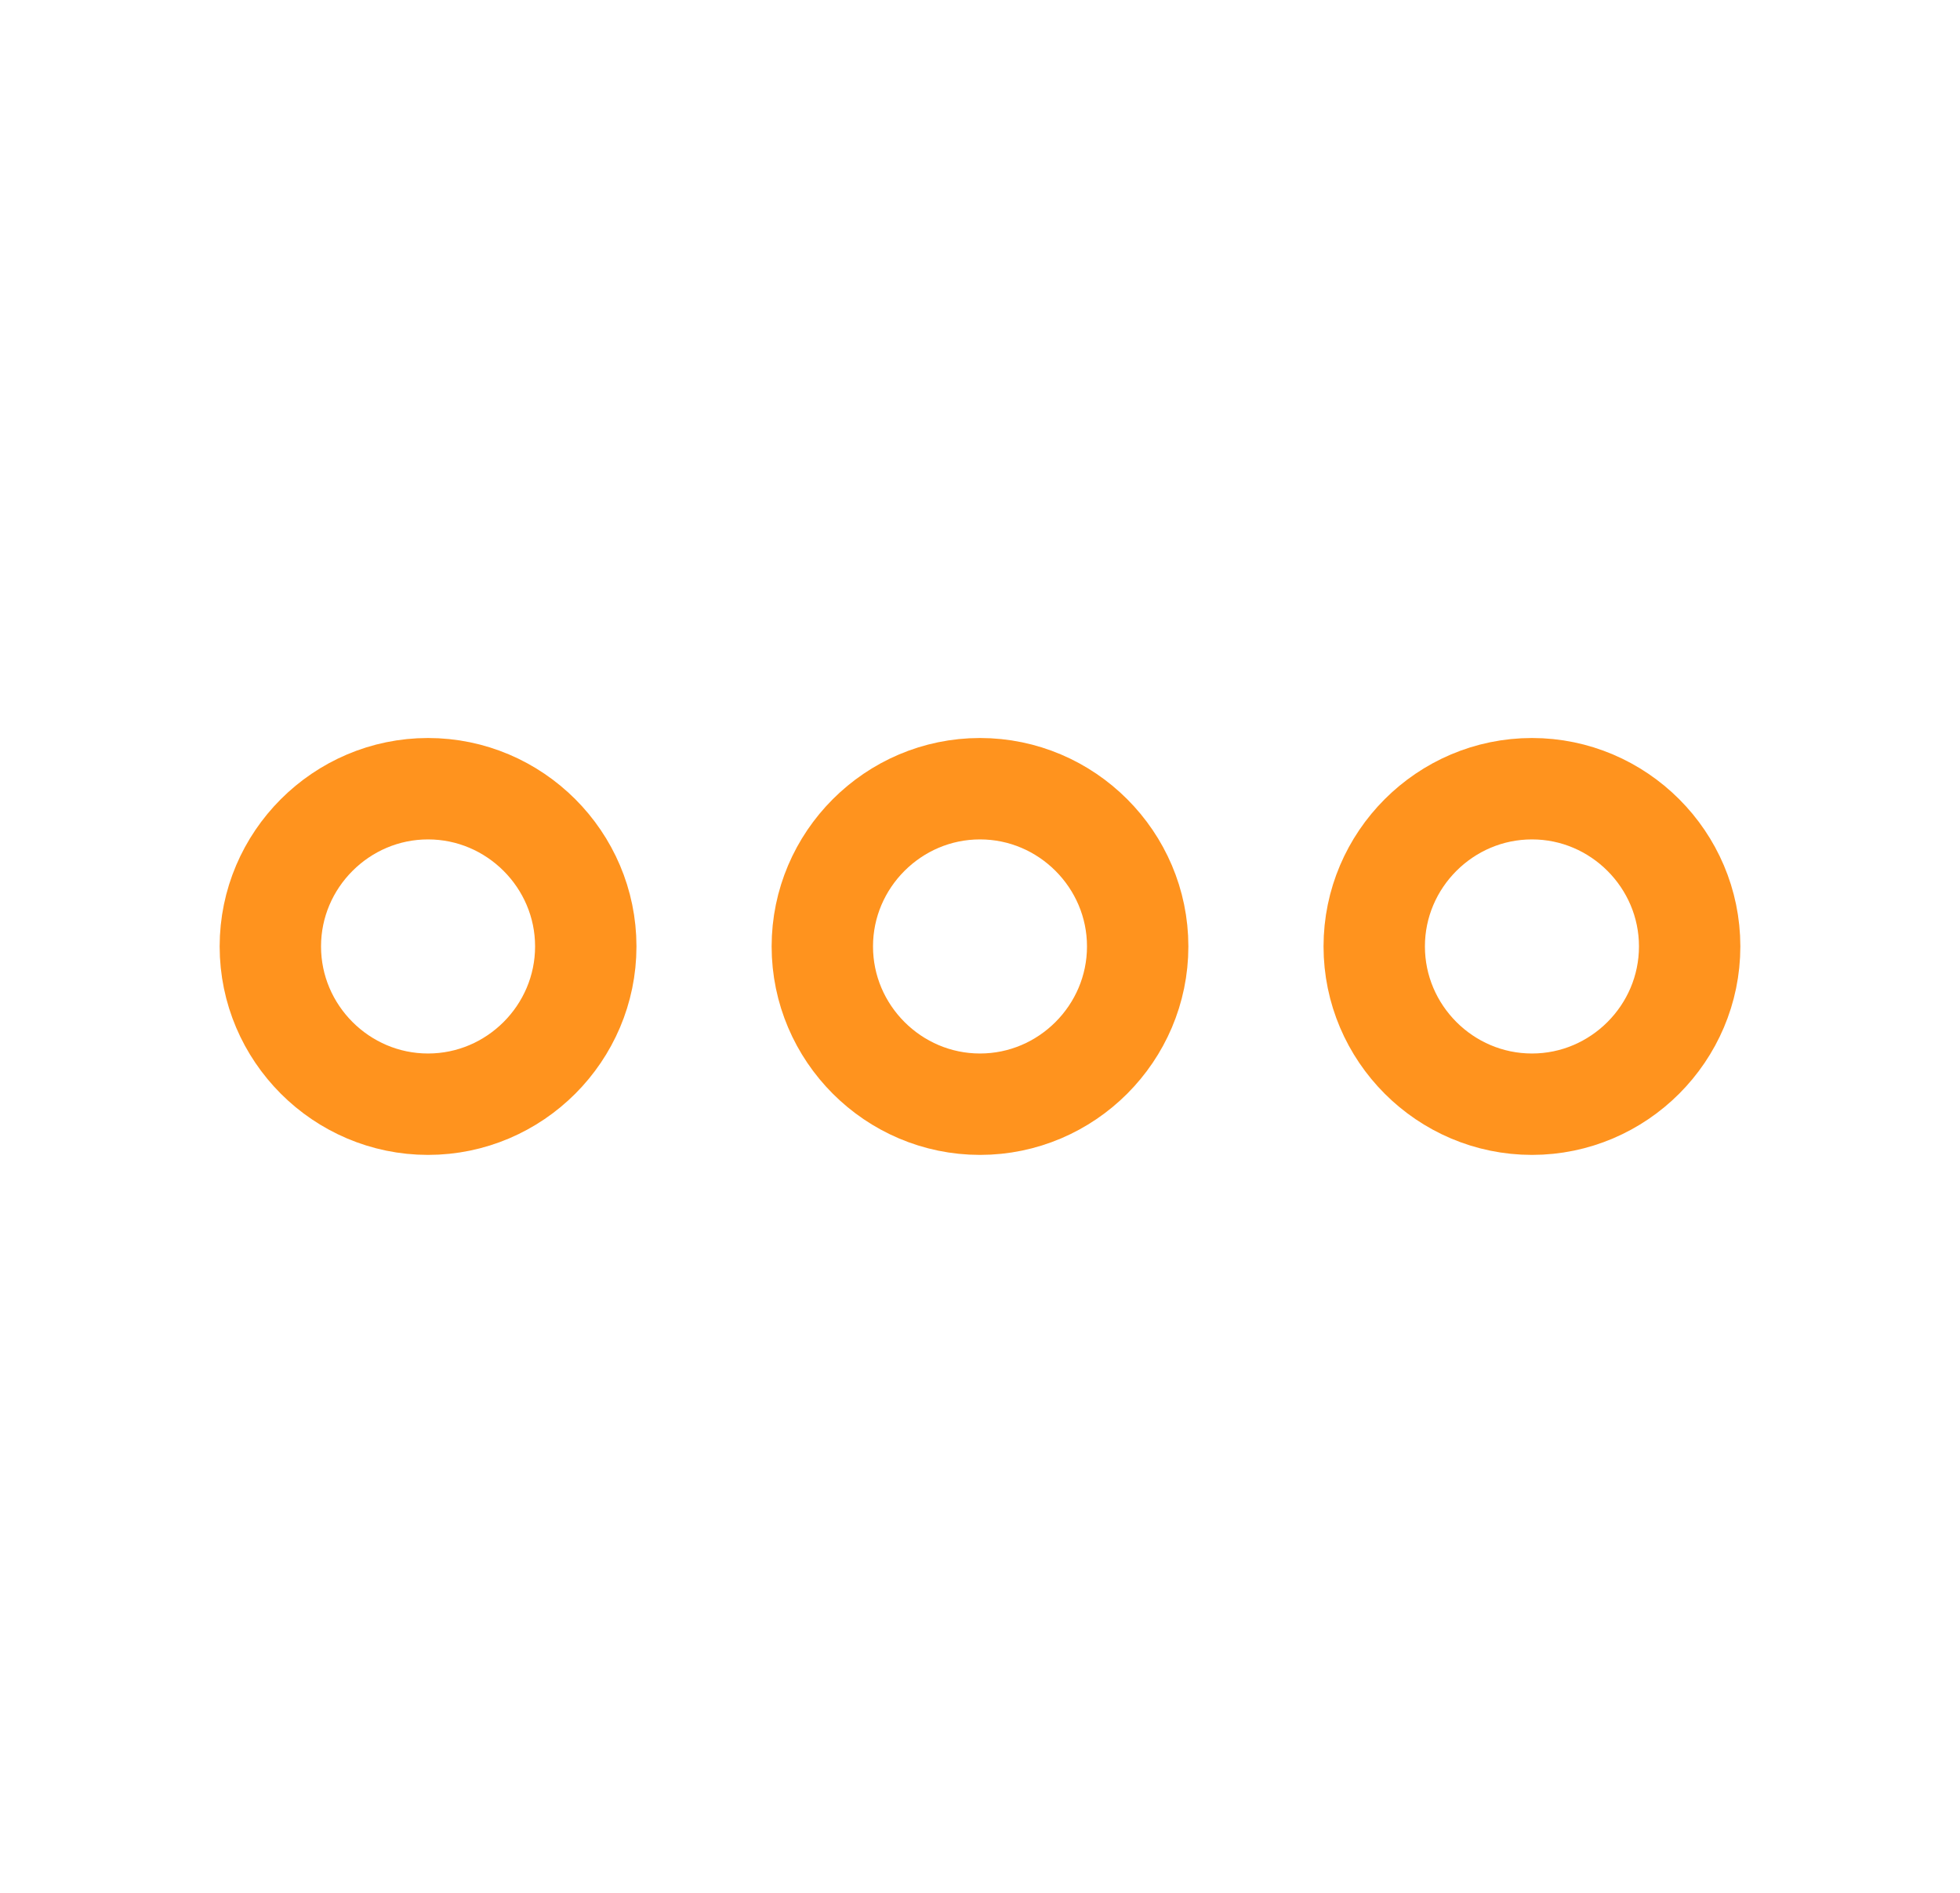 <svg width="29" height="28" viewBox="0 0 29 28" fill="none" xmlns="http://www.w3.org/2000/svg">
<path d="M6.333 11.667C5.05 11.667 4 12.717 4 14C4 15.284 5.05 16.334 6.333 16.334C7.617 16.334 8.667 15.284 8.667 14C8.667 12.717 7.617 11.667 6.333 11.667Z" stroke="#FF931E" stroke-width="1.5"/>
<path d="M22.667 11.667C21.383 11.667 20.333 12.717 20.333 14C20.333 15.284 21.383 16.334 22.667 16.334C23.95 16.334 25 15.284 25 14C25 12.717 23.95 11.667 22.667 11.667Z" stroke="#FF931E" stroke-width="1.5"/>
<path d="M14.5 11.667C13.217 11.667 12.167 12.717 12.167 14C12.167 15.284 13.217 16.334 14.5 16.334C15.783 16.334 16.833 15.284 16.833 14C16.833 12.717 15.783 11.667 14.5 11.667Z" stroke="#FF931E" stroke-width="1.5"/>
</svg>
